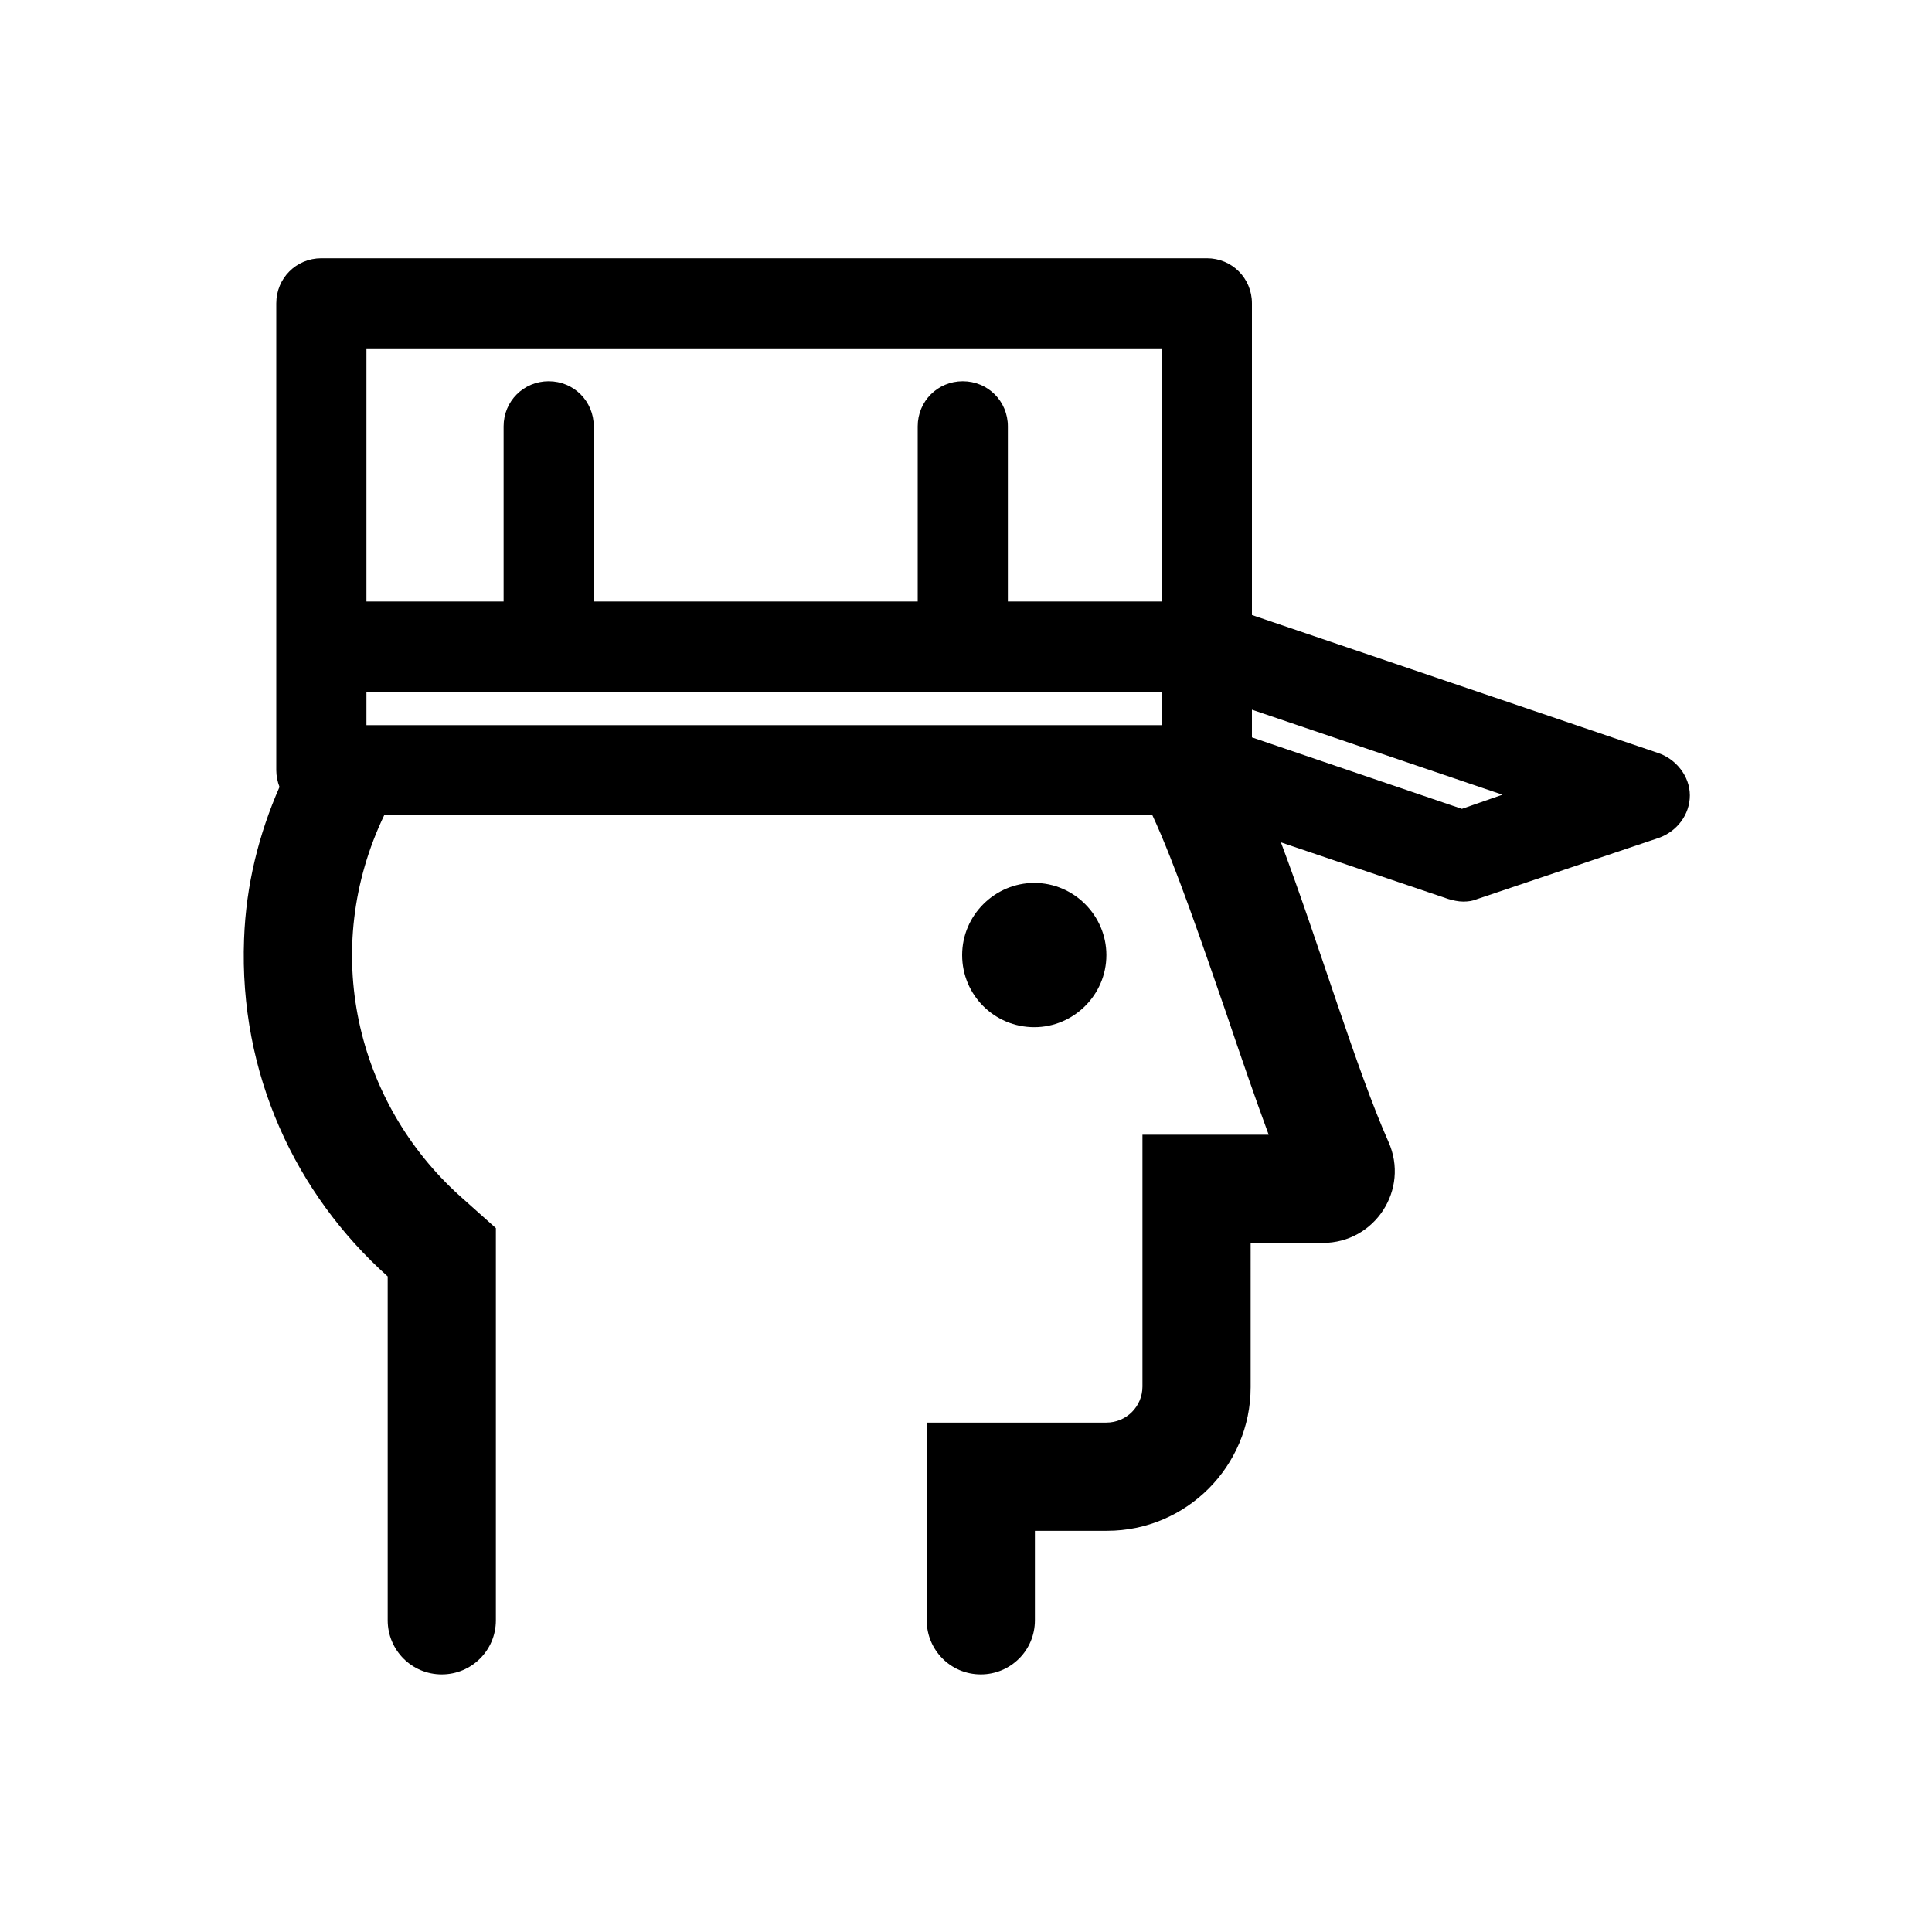 <?xml version="1.0" encoding="utf-8"?>
<!-- Generator: Adobe Illustrator 23.0.1, SVG Export Plug-In . SVG Version: 6.00 Build 0)  -->
<svg version="1.1" id="Layer_1" xmlns="http://www.w3.org/2000/svg" xmlns:xlink="http://www.w3.org/1999/xlink" x="0px" y="0px"
	 viewBox="0 0 300 300" style="enable-background:new 0 0 300 300;" xml:space="preserve">
<g>
	<path d="M918.1,155c0-6.1-5-11.2-11.2-11.2c-6.1,0-11.2,5-11.2,11.2s5,11.2,11.2,11.2C913.1,166.2,918.1,161.2,918.1,155z"/>
	<path d="M1003.8,123.6l-63-21.4V53.8c0-3.9-3.1-7-7-7H796.3c-3.9,0-7,3.1-7,7v53.3v19.2c0,0.9,0.2,1.8,0.5,2.6
		c-3.2,7.3-5.2,15.2-5.5,23.6c-0.8,20.9,8,39.6,22.3,52.4v53.4c0,4.6,3.7,8.4,8.4,8.4c4.6,0,8.4-3.7,8.4-8.4v-60.9l-5.6-5
		c-16.1-14.5-21.8-38.2-11.7-59.2h119.2c3.6,7.7,8,20.7,11.5,30.8c2.3,6.8,4.5,13.2,6.6,18.9h-19.6V222c0,3.1-2.5,5.6-5.6,5.6h-27.9
		v30.7c0,4.6,3.7,8.4,8.4,8.4c4.6,0,8.4-3.7,8.4-8.4v-13.9h11.2c12.3,0,22.3-10,22.3-22.3v-22.3h11.2c8.1,0,13.5-8.3,10.2-15.7
		c-4.9-11-10.8-30.8-16.7-46.5l26,8.8c0.7,0.2,1.5,0.4,2.3,0.4c0.8,0,1.5-0.1,2.2-0.4l28.2-9.5c2.8-1,4.8-3.6,4.8-6.6
		S1006.6,124.5,1003.8,123.6z M973.3,132.3l-32.6-11.1v-4.3l38.9,13.2L973.3,132.3z M803.3,60.8h123.5v39.3h-23.9V72.9
		c0-3.9-3.1-7-7-7s-7,3.1-7,7v27.2h-50.2V72.9c0-3.9-3.1-7-7-7s-7,3.1-7,7v27.2h-21.3V60.8z M926.7,114.1v5.2H803.3v-5.2H926.7z"/>
</g>
<g>
	<path d="M171.8,148.3c0-6.1-5-11.2-11.2-11.2c-6.1,0-11.2,5-11.2,11.2s5,11.2,11.2,11.2C166.7,159.5,171.8,154.5,171.8,148.3z"/>
	<path d="M257.4,116.9l-63-21.4V47.1c0-3.9-3.1-7-7-7H49.9c-3.9,0-7,3.1-7,7v53.3v19.2c0,0.9,0.2,1.8,0.5,2.6
		c-3.2,7.3-5.2,15.2-5.5,23.6c-0.8,20.9,8,39.6,22.3,52.4v53.4c0,4.6,3.7,8.4,8.4,8.4c4.6,0,8.4-3.7,8.4-8.4v-60.9l-5.6-5
		c-16.1-14.5-21.8-38.2-11.7-59.2h119.2c3.6,7.7,8,20.7,11.5,30.8c2.3,6.8,4.5,13.2,6.6,18.9h-19.6v39.1c0,3.1-2.5,5.6-5.6,5.6
		h-27.9v30.7c0,4.6,3.7,8.4,8.4,8.4c4.6,0,8.4-3.7,8.4-8.4v-13.9h11.2c12.3,0,22.3-10,22.3-22.3V193h11.2c8.1,0,13.5-8.3,10.2-15.7
		c-4.9-11-10.8-30.8-16.7-46.5l26,8.8c0.7,0.2,1.5,0.4,2.3,0.4c0.8,0,1.5-0.1,2.2-0.4l28.2-9.5c2.8-1,4.8-3.6,4.8-6.6
		S260.2,117.8,257.4,116.9z M227,125.6l-32.6-11.1v-4.3l38.9,13.2L227,125.6z M56.9,54.1h123.5v39.3h-23.9V66.2c0-3.9-3.1-7-7-7
		s-7,3.1-7,7v27.2H92.2V66.2c0-3.9-3.1-7-7-7s-7,3.1-7,7v27.2H56.9V54.1z M180.4,107.4v5.2H56.9v-5.2H180.4z"/>
</g>
</svg>
